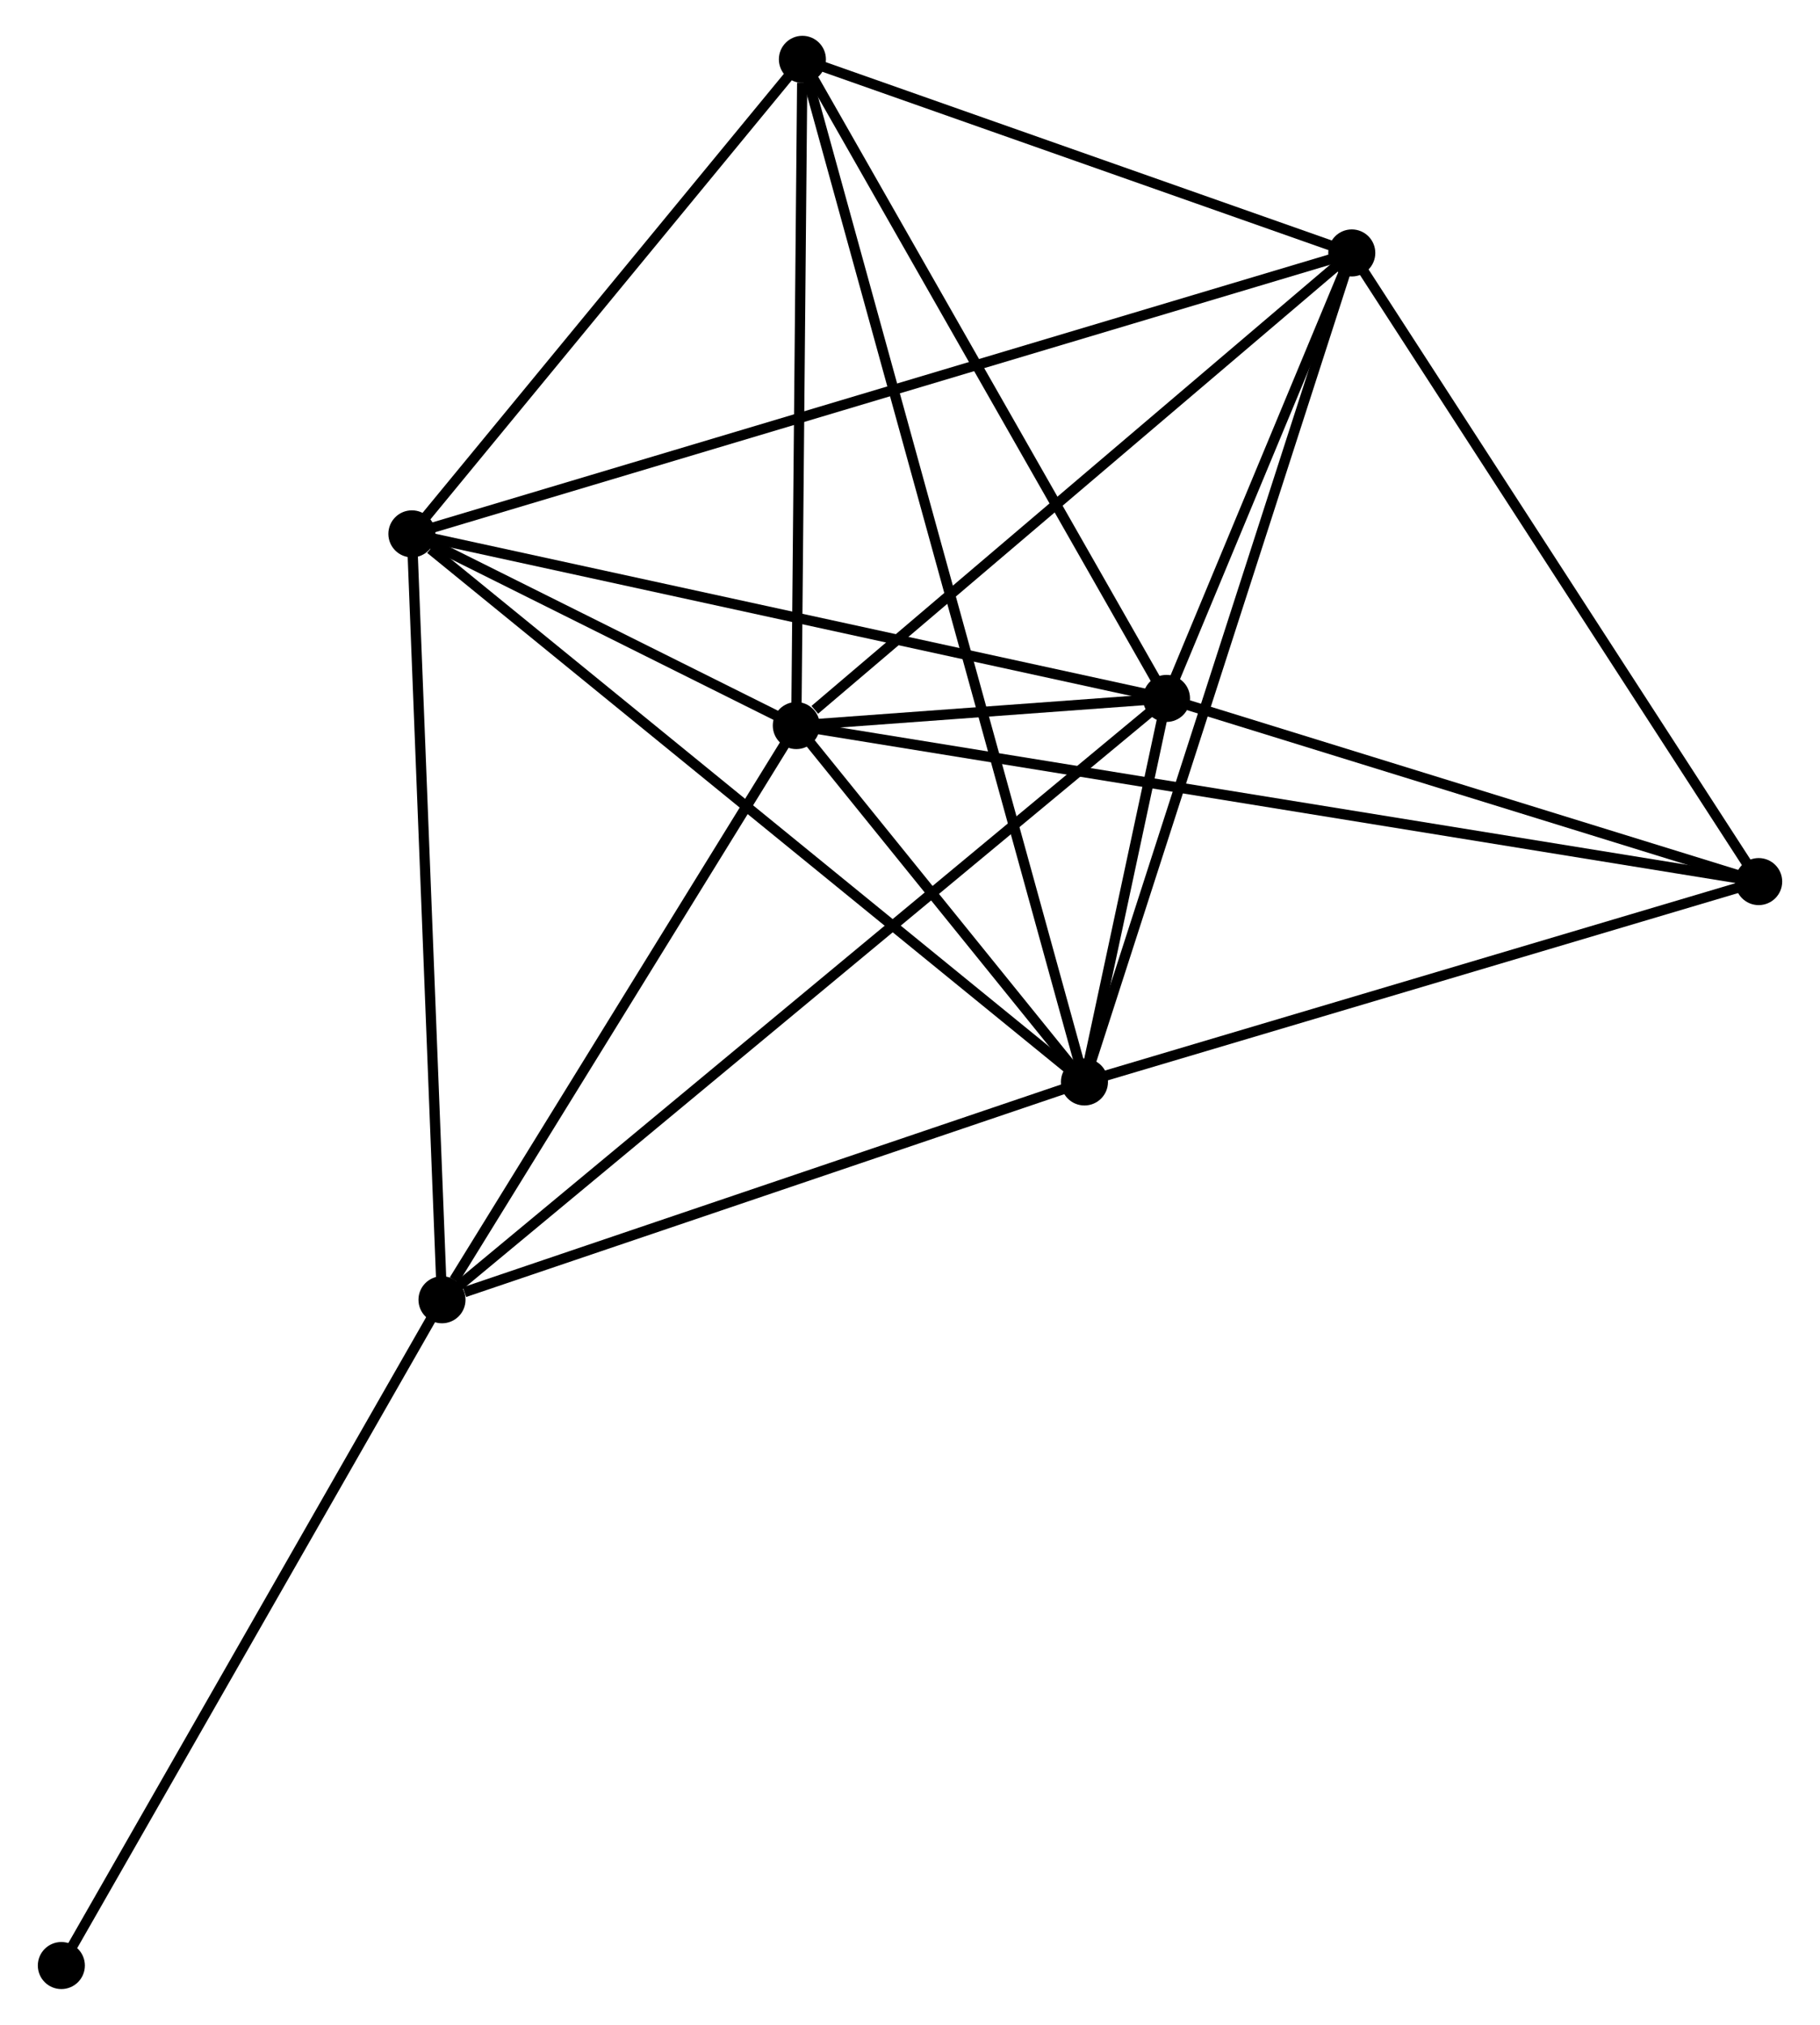 <?xml version="1.0" encoding="UTF-8" standalone="no"?>
<!DOCTYPE svg PUBLIC "-//W3C//DTD SVG 1.1//EN"
 "http://www.w3.org/Graphics/SVG/1.1/DTD/svg11.dtd">
<!-- Generated by graphviz version 2.36.0 (20140111.2315)
 -->
<!-- Title: %3 Pages: 1 -->
<svg width="178pt" height="198pt"
 viewBox="0.00 0.00 177.54 197.93" xmlns="http://www.w3.org/2000/svg" xmlns:xlink="http://www.w3.org/1999/xlink">
<g id="graph0" class="graph" transform="scale(1 1) rotate(0) translate(4 193.925)">
<title>%3</title>
<!-- 0 -->
<g id="node1" class="node"><title>0</title>
<ellipse fill="black" stroke="black" cx="73.655" cy="-123.003" rx="1.8" ry="1.8"/>
</g>
<!-- 1 -->
<g id="node2" class="node"><title>1</title>
<ellipse fill="black" stroke="black" cx="109.848" cy="-125.657" rx="1.8" ry="1.8"/>
</g>
<!-- 0&#45;&#45;1 -->
<g id="edge1" class="edge"><title>0&#45;&#45;1</title>
<path fill="none" stroke="black" d="M75.601,-123.146C81.826,-123.603 101.227,-125.025 107.713,-125.5"/>
</g>
<!-- 2 -->
<g id="node3" class="node"><title>2</title>
<ellipse fill="black" stroke="black" cx="101.826" cy="-88.167" rx="1.8" ry="1.8"/>
</g>
<!-- 0&#45;&#45;2 -->
<g id="edge2" class="edge"><title>0&#45;&#45;2</title>
<path fill="none" stroke="black" d="M74.865,-121.507C79.499,-115.776 96.08,-95.273 100.652,-89.62"/>
</g>
<!-- 3 -->
<g id="node4" class="node"><title>3</title>
<ellipse fill="black" stroke="black" cx="36.071" cy="-141.741" rx="1.8" ry="1.8"/>
</g>
<!-- 0&#45;&#45;3 -->
<g id="edge3" class="edge"><title>0&#45;&#45;3</title>
<path fill="none" stroke="black" d="M72.04,-123.809C65.97,-126.835 44.536,-137.521 37.986,-140.786"/>
</g>
<!-- 4 -->
<g id="node5" class="node"><title>4</title>
<ellipse fill="black" stroke="black" cx="127.962" cy="-169.201" rx="1.8" ry="1.8"/>
</g>
<!-- 0&#45;&#45;4 -->
<g id="edge4" class="edge"><title>0&#45;&#45;4</title>
<path fill="none" stroke="black" d="M75.462,-124.541C83.854,-131.68 118.942,-161.528 126.517,-167.971"/>
</g>
<!-- 5 -->
<g id="node6" class="node"><title>5</title>
<ellipse fill="black" stroke="black" cx="74.25" cy="-188.125" rx="1.8" ry="1.8"/>
</g>
<!-- 0&#45;&#45;5 -->
<g id="edge5" class="edge"><title>0&#45;&#45;5</title>
<path fill="none" stroke="black" d="M73.672,-124.882C73.757,-134.225 74.136,-175.638 74.229,-185.846"/>
</g>
<!-- 6 -->
<g id="node7" class="node"><title>6</title>
<ellipse fill="black" stroke="black" cx="39.014" cy="-66.877" rx="1.8" ry="1.8"/>
</g>
<!-- 0&#45;&#45;6 -->
<g id="edge6" class="edge"><title>0&#45;&#45;6</title>
<path fill="none" stroke="black" d="M72.502,-121.136C67.243,-112.614 45.548,-77.463 40.206,-68.809"/>
</g>
<!-- 7 -->
<g id="node8" class="node"><title>7</title>
<ellipse fill="black" stroke="black" cx="167.743" cy="-107.752" rx="1.8" ry="1.8"/>
</g>
<!-- 0&#45;&#45;7 -->
<g id="edge7" class="edge"><title>0&#45;&#45;7</title>
<path fill="none" stroke="black" d="M75.62,-122.685C87.865,-120.7 153.576,-110.048 165.789,-108.068"/>
</g>
<!-- 1&#45;&#45;2 -->
<g id="edge8" class="edge"><title>1&#45;&#45;2</title>
<path fill="none" stroke="black" d="M109.417,-123.641C108.011,-117.071 103.574,-96.334 102.221,-90.013"/>
</g>
<!-- 1&#45;&#45;3 -->
<g id="edge9" class="edge"><title>1&#45;&#45;3</title>
<path fill="none" stroke="black" d="M108.024,-126.055C97.817,-128.28 47.871,-139.169 37.831,-141.358"/>
</g>
<!-- 1&#45;&#45;4 -->
<g id="edge10" class="edge"><title>1&#45;&#45;4</title>
<path fill="none" stroke="black" d="M110.626,-127.528C113.606,-134.691 124.267,-160.319 127.207,-167.385"/>
</g>
<!-- 1&#45;&#45;5 -->
<g id="edge11" class="edge"><title>1&#45;&#45;5</title>
<path fill="none" stroke="black" d="M108.821,-127.459C103.623,-136.581 80.262,-177.576 75.214,-186.434"/>
</g>
<!-- 1&#45;&#45;6 -->
<g id="edge12" class="edge"><title>1&#45;&#45;6</title>
<path fill="none" stroke="black" d="M108.369,-124.429C99.15,-116.78 49.679,-75.728 40.485,-68.097"/>
</g>
<!-- 1&#45;&#45;7 -->
<g id="edge13" class="edge"><title>1&#45;&#45;7</title>
<path fill="none" stroke="black" d="M111.774,-125.061C120.564,-122.343 156.823,-111.129 165.75,-108.368"/>
</g>
<!-- 2&#45;&#45;3 -->
<g id="edge14" class="edge"><title>2&#45;&#45;3</title>
<path fill="none" stroke="black" d="M100.201,-89.492C91.183,-96.839 47.36,-132.544 37.881,-140.267"/>
</g>
<!-- 2&#45;&#45;4 -->
<g id="edge15" class="edge"><title>2&#45;&#45;4</title>
<path fill="none" stroke="black" d="M102.472,-90.17C106.088,-101.381 123.782,-156.24 127.339,-167.268"/>
</g>
<!-- 2&#45;&#45;5 -->
<g id="edge16" class="edge"><title>2&#45;&#45;5</title>
<path fill="none" stroke="black" d="M101.25,-90.255C97.631,-103.376 78.069,-174.282 74.734,-186.372"/>
</g>
<!-- 2&#45;&#45;6 -->
<g id="edge17" class="edge"><title>2&#45;&#45;6</title>
<path fill="none" stroke="black" d="M100.014,-87.553C91.003,-84.499 51.058,-70.959 41.212,-67.622"/>
</g>
<!-- 2&#45;&#45;7 -->
<g id="edge18" class="edge"><title>2&#45;&#45;7</title>
<path fill="none" stroke="black" d="M103.728,-88.732C113.354,-91.592 156.611,-104.444 165.959,-107.221"/>
</g>
<!-- 3&#45;&#45;4 -->
<g id="edge19" class="edge"><title>3&#45;&#45;4</title>
<path fill="none" stroke="black" d="M37.99,-142.315C49.949,-145.888 114.125,-165.066 126.053,-168.631"/>
</g>
<!-- 3&#45;&#45;5 -->
<g id="edge20" class="edge"><title>3&#45;&#45;5</title>
<path fill="none" stroke="black" d="M37.341,-143.285C43.138,-150.327 67.049,-179.376 72.936,-186.529"/>
</g>
<!-- 3&#45;&#45;6 -->
<g id="edge21" class="edge"><title>3&#45;&#45;6</title>
<path fill="none" stroke="black" d="M36.144,-139.891C36.547,-129.623 38.508,-79.729 38.932,-68.937"/>
</g>
<!-- 4&#45;&#45;5 -->
<g id="edge22" class="edge"><title>4&#45;&#45;5</title>
<path fill="none" stroke="black" d="M126.175,-169.831C118.02,-172.704 84.381,-184.556 76.099,-187.474"/>
</g>
<!-- 4&#45;&#45;7 -->
<g id="edge23" class="edge"><title>4&#45;&#45;7</title>
<path fill="none" stroke="black" d="M128.946,-167.682C134.401,-159.254 160.914,-118.301 166.648,-109.443"/>
</g>
<!-- 8 -->
<g id="node9" class="node"><title>8</title>
<ellipse fill="black" stroke="black" cx="1.8" cy="-1.8" rx="1.8" ry="1.8"/>
</g>
<!-- 6&#45;&#45;8 -->
<g id="edge24" class="edge"><title>6&#45;&#45;8</title>
<path fill="none" stroke="black" d="M38.094,-65.268C32.99,-56.343 8.189,-12.972 2.824,-3.591"/>
</g>
</g>
</svg>
